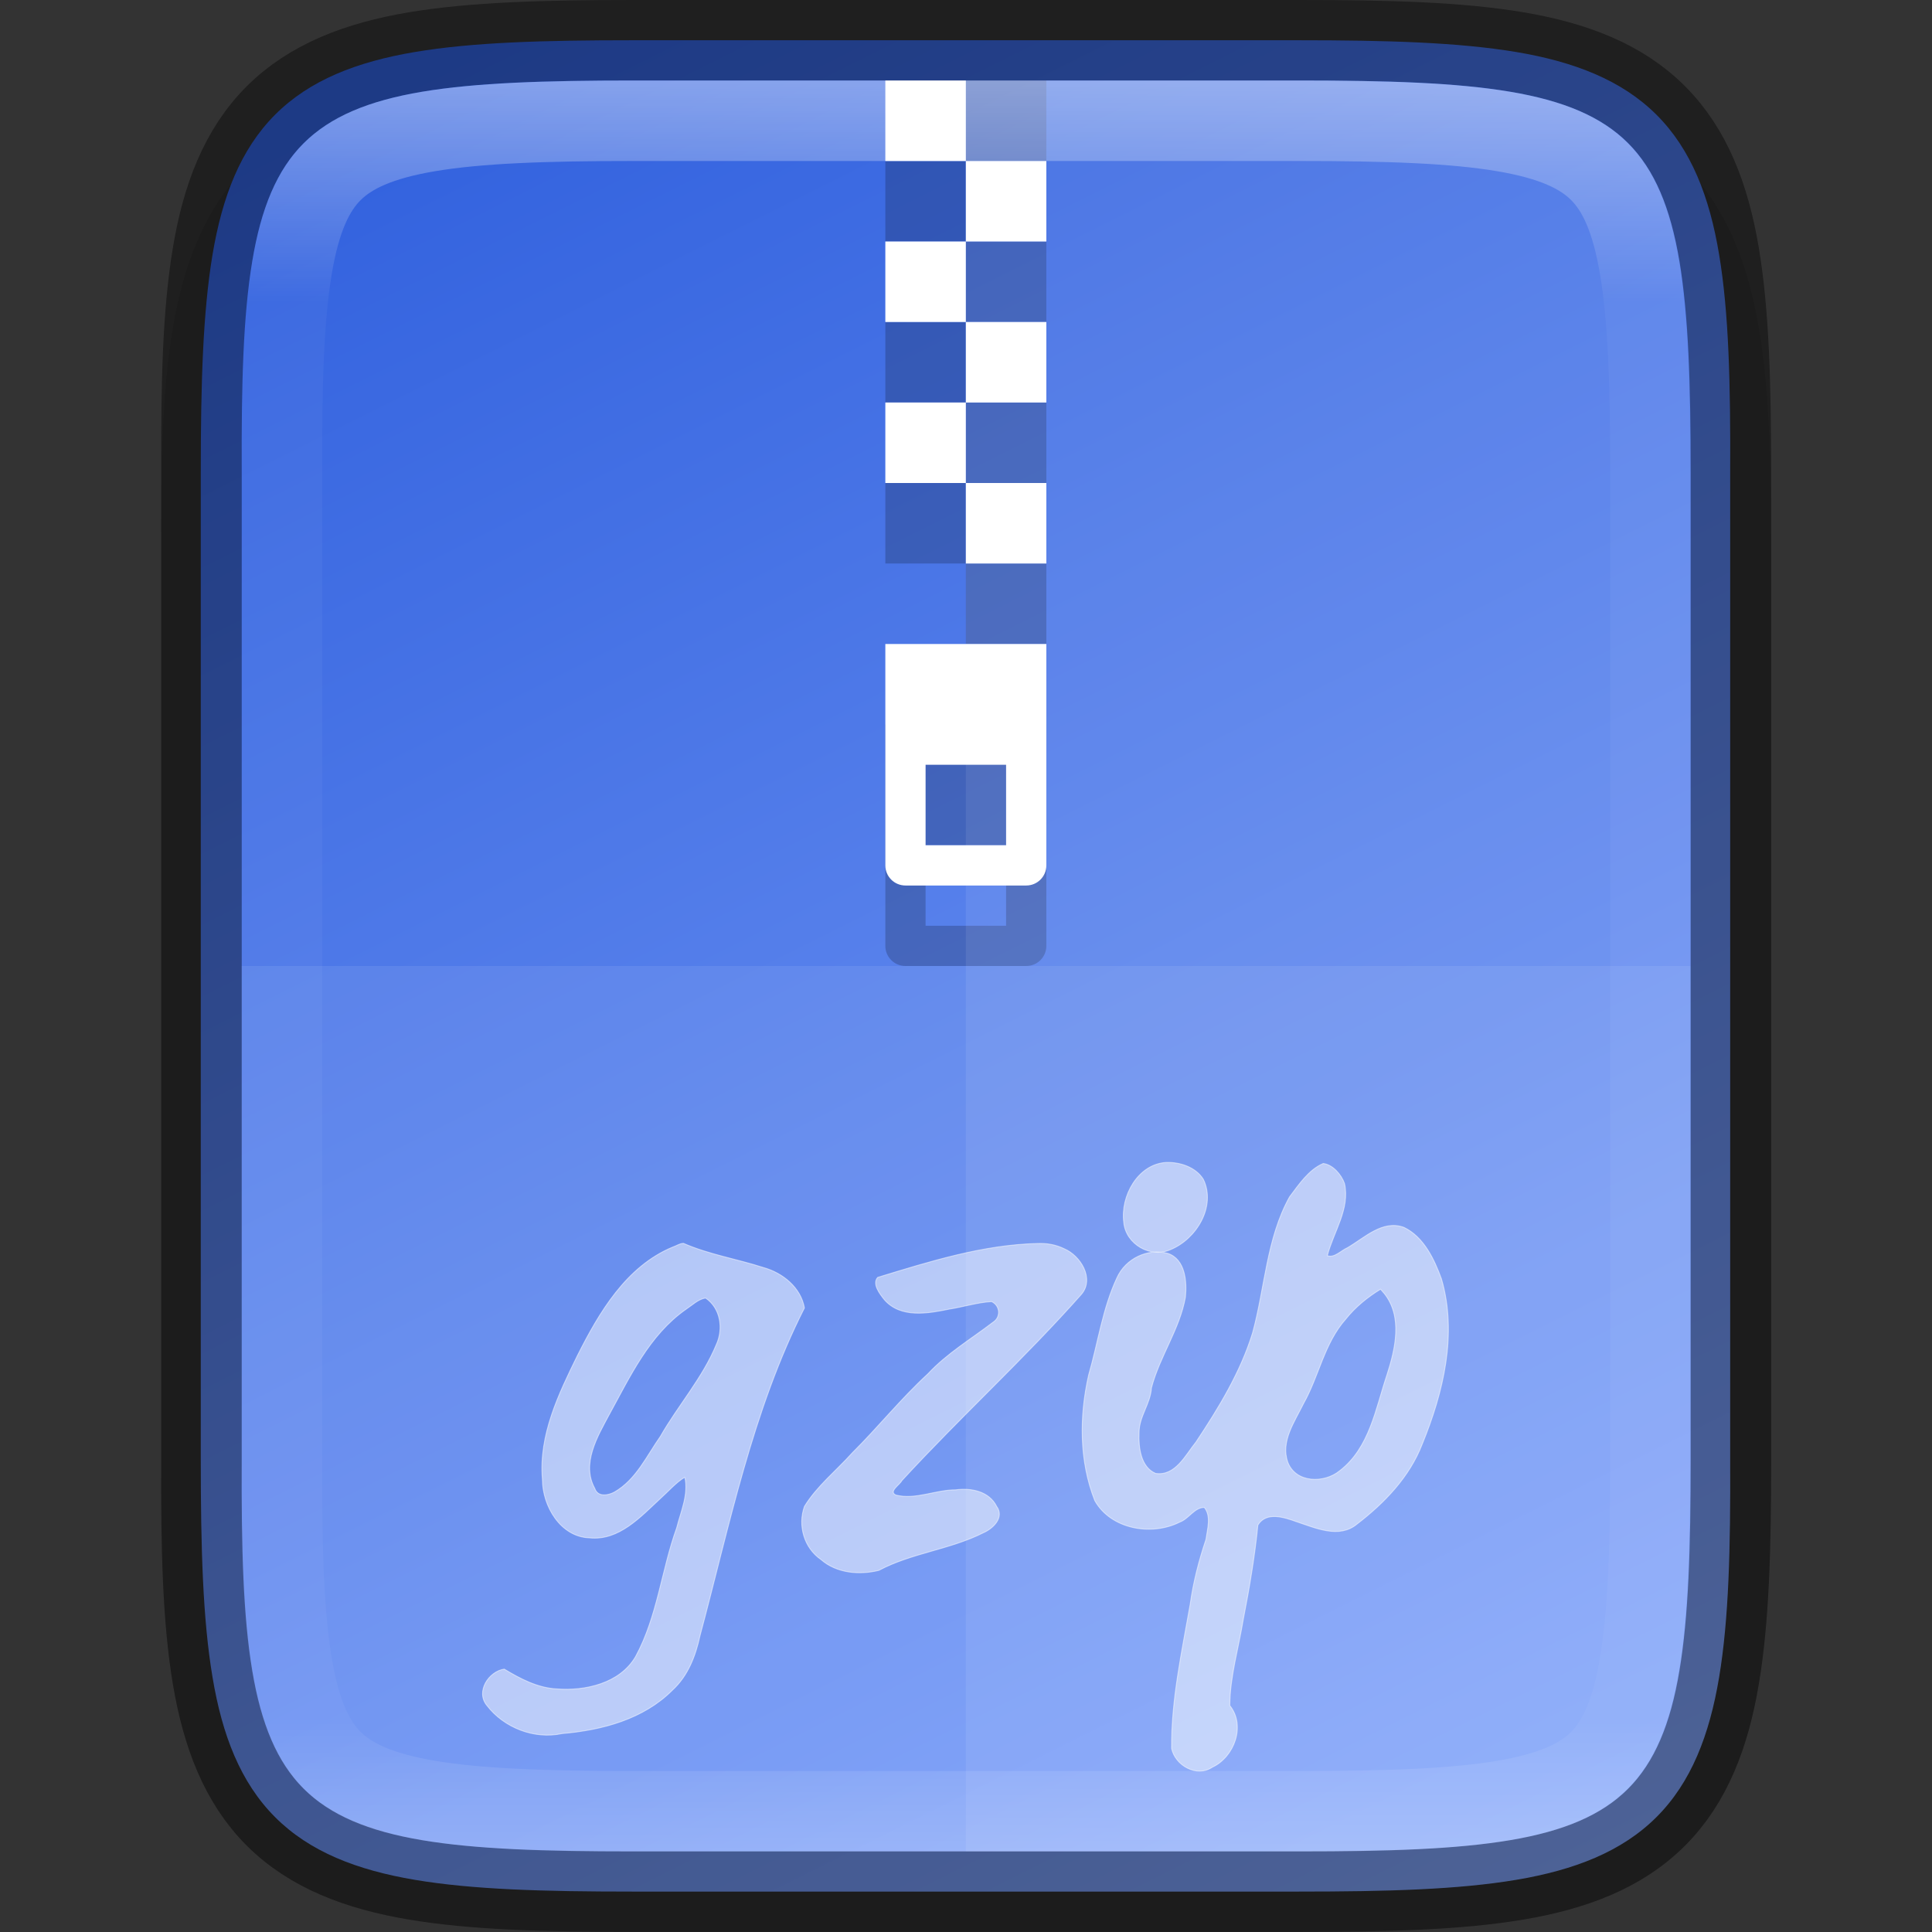 <svg width="24" height="24" enable-background="new" version="1.0" xmlns="http://www.w3.org/2000/svg" xmlns:xlink="http://www.w3.org/1999/xlink">
 <rect width="100%" height="100%" fill="#333333" stroke="none"/>
 <title>Suru Icon Theme Template</title>
 <defs>
  <linearGradient id="linearGradient916" x1="459.03" x2="35.31" y1="419.23" y2="207.37" gradientTransform="matrix(0 -.057 -.057 0 349.74 214)" gradientUnits="userSpaceOnUse">
   <stop stop-color="#2f5fdd" offset="0"/>
   <stop stop-color="#80a3fa" offset="1"/>
  </linearGradient>
  <linearGradient id="linearGradient981" x1="332" x2="332" y1="189" y2="211" gradientUnits="userSpaceOnUse">
   <stop stop-color="#fff" offset="0"/>
   <stop stop-color="#fff" stop-opacity=".098" offset=".125"/>
   <stop stop-color="#fff" stop-opacity=".098" offset=".925"/>
   <stop stop-color="#fff" stop-opacity=".498" offset="1"/>
  </linearGradient>
  <clipPath id="clipPath971-7">
   <path d="m327.87 189c-4.412 0-4.887 0.453-4.865 4.874v6.126 6.126c-0.022 4.421 0.453 4.874 4.865 4.874h8.27c4.412 0 4.865-0.453 4.865-4.874v-6.126-6.126c0-4.421-0.453-4.874-4.865-4.874z" color="#000000" enable-background="accumulate" fill="#46a926"/>
  </clipPath>
 </defs>
 <g transform="translate(-257.41 -288)">
  <g transform="translate(-62.592 100)" enable-background="new">
   <rect x="320" y="188" width="24" height="24" enable-background="accumulate" opacity="0" stroke-width="2"/>
   <path d="m327.87 189c-1.12 0-2.015 0.024-2.791 0.154-0.776 0.13-1.48 0.388-2.01 0.916-0.53 0.528-0.791 1.237-0.92 2.014-0.129 0.777-0.15 1.672-0.145 2.795v6.121 5.125c-5e-3 1.121 0.016 2.015 0.145 2.791 0.129 0.777 0.39 1.485 0.92 2.014 0.53 0.528 1.234 0.786 2.01 0.916s1.671 0.154 2.791 0.154h8.27c1.12 0 2.013-0.024 2.787-0.154 0.774-0.13 1.48-0.389 2.008-0.918 0.528-0.529 0.786-1.234 0.916-2.01 0.13-0.775 0.154-1.671 0.154-2.793v-5.125-6.125c0-1.122-0.024-2.018-0.154-2.793-0.13-0.775-0.388-1.481-0.916-2.01-0.528-0.529-1.233-0.788-2.008-0.918-0.774-0.13-1.667-0.154-2.787-0.154z" color="#000000" color-rendering="auto" dominant-baseline="auto" enable-background="accumulate" image-rendering="auto" opacity=".1" shape-rendering="auto" solid-color="#000000" style="font-feature-settings:normal;font-variant-alternates:normal;font-variant-caps:normal;font-variant-ligatures:normal;font-variant-numeric:normal;font-variant-position:normal;isolation:auto;mix-blend-mode:normal;shape-padding:0;text-decoration-color:#000000;text-decoration-line:none;text-decoration-style:solid;text-indent:0;text-orientation:mixed;text-transform:none;white-space:normal"/>
   <path d="m336.13 188.5c1.112 0 1.987 0.026 2.707 0.146 0.72 0.121 1.31 0.349 1.742 0.779 0.432 0.431 0.66 1.02 0.779 1.74 0.12 0.72 0.142 1.597 0.137 2.711v6.123 6.125c5e-3 1.113-0.017 1.989-0.137 2.709-0.12 0.721-0.348 1.31-0.779 1.74-0.432 0.431-1.022 0.658-1.742 0.779-0.72 0.121-1.595 0.146-2.707 0.146h-8.27c-1.112 0-1.986-0.025-2.705-0.146-0.719-0.121-1.306-0.348-1.736-0.779-0.43-0.431-0.657-1.018-0.777-1.738-0.121-0.72-0.146-1.597-0.146-2.711v-6.125-6.125c0-1.114 0.026-1.991 0.146-2.711 0.121-0.72 0.347-1.307 0.777-1.738 0.43-0.431 1.018-0.658 1.736-0.779 0.719-0.121 1.593-0.146 2.705-0.146z" color="#000000" enable-background="accumulate" fill="url(#linearGradient916)"/>
   <path d="m331 197v2.75c1e-5 0.139 0.112 0.25 0.25 0.25h1.5c0.139 0 0.25-0.112 0.25-0.25v-2.75zm0.5 1.5h1v1h-1z" color="#000000" enable-background="accumulate" opacity=".2"/>
   <path d="m332 189v1h1v-1zm0 1h-1v1h1zm0 1v1h1v-1zm0 1h-1v1h1zm0 1v1h1v-1zm0 1h-1v1h1zm0 1v1h1v-1z" color="#000000" enable-background="accumulate" opacity=".2"/>
   <path d="m331 196v2.75c1e-5 0.139 0.112 0.25 0.25 0.25h1.5c0.139 0 0.25-0.112 0.25-0.25v-2.75zm0.5 1.5h1v1h-1z" color="#000000" enable-background="accumulate" fill="#fff"/>
   <path d="m332 189h-1v1h1zm0 1v1h1v-1zm0 1h-1v1h1zm0 1v1h1v-1zm0 1h-1v1h1zm0 1v1h1v-1z" color="#000000" enable-background="accumulate" fill="#fff"/>
   <path d="m334.49 202.44c-0.354 0.02-0.572 0.421-0.528 0.746 0.025 0.27 0.334 0.449 0.581 0.337 0.321-0.13 0.57-0.539 0.407-0.874-0.095-0.151-0.289-0.214-0.46-0.209zm1.948 0.014c-0.181 0.078-0.301 0.261-0.417 0.414-0.287 0.518-0.305 1.128-0.459 1.689-0.151 0.49-0.424 0.936-0.704 1.357-0.131 0.161-0.254 0.425-0.501 0.389-0.184-0.078-0.213-0.324-0.205-0.501-2e-3 -0.205 0.142-0.361 0.154-0.562 0.102-0.389 0.351-0.728 0.422-1.126 0.02-0.194-2e-3 -0.472-0.219-0.544-0.251-0.068-0.526 0.066-0.632 0.303-0.179 0.382-0.235 0.806-0.352 1.209-0.116 0.512-0.118 1.067 0.077 1.56 0.202 0.357 0.707 0.442 1.056 0.266 0.111-0.04 0.182-0.182 0.304-0.182 0.089 0.108 0.038 0.27 0.021 0.397-0.088 0.262-0.158 0.53-0.196 0.805-0.104 0.592-0.236 1.188-0.231 1.792 0.045 0.212 0.312 0.363 0.506 0.233 0.273-0.127 0.418-0.517 0.217-0.766 2e-3 -0.359 0.109-0.713 0.167-1.067 0.076-0.389 0.143-0.782 0.182-1.175 0.105-0.173 0.332-0.095 0.482-0.041 0.235 0.077 0.527 0.213 0.749 0.029 0.341-0.262 0.652-0.584 0.81-0.992 0.263-0.642 0.44-1.371 0.239-2.056-0.09-0.245-0.219-0.519-0.465-0.638-0.266-0.098-0.492 0.131-0.703 0.253-0.076 0.032-0.165 0.132-0.249 0.098 0.076-0.294 0.285-0.582 0.213-0.897-0.039-0.11-0.146-0.235-0.266-0.248zm-7.948 0.991c-0.047 2e-3 -0.09 0.034-0.135 0.048-0.576 0.24-0.912 0.814-1.18 1.346-0.235 0.479-0.482 0.989-0.435 1.538 5e-4 0.33 0.223 0.715 0.585 0.727 0.368 0.038 0.636-0.263 0.881-0.489 0.098-0.087 0.195-0.201 0.303-0.264 0.049 0.211-0.05 0.426-0.101 0.628-0.19 0.527-0.24 1.104-0.511 1.6-0.194 0.334-0.627 0.429-0.979 0.401-0.238-0.012-0.455-0.127-0.652-0.246-0.193 0.028-0.359 0.281-0.215 0.453 0.213 0.277 0.59 0.423 0.934 0.348 0.495-0.042 1.011-0.178 1.371-0.54 0.193-0.177 0.288-0.426 0.342-0.676 0.369-1.377 0.649-2.792 1.297-4.071-0.044-0.254-0.27-0.437-0.512-0.503-0.328-0.106-0.676-0.162-0.991-0.3zm4.398 2e-3c-0.68 0.017-1.337 0.224-1.983 0.421-0.072 0.08 0.025 0.206 0.084 0.279 0.203 0.231 0.541 0.17 0.807 0.115 0.174-0.027 0.35-0.084 0.524-0.093 0.107 0.05 0.117 0.194 0.018 0.256-0.273 0.209-0.573 0.387-0.809 0.641-0.334 0.307-0.62 0.664-0.942 0.984-0.197 0.22-0.437 0.41-0.592 0.663-0.085 0.236-5e-3 0.516 0.205 0.66 0.195 0.171 0.477 0.194 0.719 0.135 0.408-0.217 0.883-0.258 1.298-0.467 0.121-0.052 0.266-0.191 0.166-0.328-0.094-0.189-0.318-0.232-0.509-0.206-0.249-1e-3 -0.497 0.127-0.743 0.065-0.094-0.043 0.045-0.123 0.075-0.18 0.725-0.789 1.52-1.513 2.231-2.315 0.164-0.195-0.013-0.48-0.216-0.565-0.103-0.051-0.218-0.07-0.332-0.065zm4.263 0.568c0.015 0.017 0.029 0.033 0.044 0.05 0.235 0.29 0.14 0.692 0.036 1.014-0.14 0.416-0.216 0.908-0.588 1.192-0.191 0.157-0.543 0.154-0.643-0.106-0.093-0.259 0.086-0.505 0.195-0.729 0.193-0.342 0.258-0.751 0.526-1.051 0.119-0.149 0.268-0.27 0.431-0.37zm-8.385 0.109c0.187 0.126 0.225 0.382 0.134 0.579-0.171 0.414-0.474 0.754-0.695 1.141-0.171 0.243-0.301 0.536-0.569 0.69-0.08 0.045-0.209 0.065-0.245-0.044-0.169-0.306 0.032-0.642 0.177-0.913 0.26-0.473 0.498-0.992 0.955-1.312 0.075-0.049 0.154-0.127 0.242-0.14z" enable-background="new" fill="#fff" opacity=".5" stroke="#fff" stroke-linejoin="round" stroke-width=".011"/>
   <path d="m323 200v6.125c-0.022 4.421 0.453 4.875 4.865 4.875h8.27c4.412 0 4.865-0.454 4.865-4.875v-6.125z" color="#000000" enable-background="accumulate" fill="#fff" opacity=".08"/>
   <path d="m332 189v22h4.135c4.412 0 4.865-0.454 4.865-4.875v-6.125-6.125c0-4.421-0.453-4.875-4.865-4.875z" color="#000000" enable-background="accumulate" fill="#fff" opacity=".08"/>
   <path d="m327.87 188.5c-1.112 0-1.987 0.026-2.707 0.146-0.72 0.121-1.31 0.349-1.742 0.779-0.432 0.431-0.66 1.02-0.779 1.74-0.12 0.72-0.142 1.597-0.137 2.711v6.123 6.125c-5e-3 1.113 0.017 1.989 0.137 2.709 0.12 0.721 0.348 1.31 0.779 1.74 0.432 0.431 1.022 0.658 1.742 0.779 0.72 0.121 1.595 0.146 2.707 0.146h8.27c1.112 0 1.986-0.025 2.705-0.146 0.719-0.121 1.306-0.348 1.736-0.779 0.43-0.431 0.657-1.018 0.777-1.738 0.121-0.72 0.146-1.597 0.146-2.711v-6.125-6.125c0-1.114-0.026-1.991-0.146-2.711-0.121-0.72-0.347-1.307-0.777-1.738-0.43-0.431-1.018-0.658-1.736-0.779-0.719-0.121-1.593-0.146-2.705-0.146z" color="#000000" enable-background="accumulate" fill="none" opacity=".4" stroke="#000"/>
   <path transform="translate(1.5262e-6)" d="m327.87 189c-4.412 0-4.887 0.453-4.865 4.874v6.126 6.126c-0.022 4.421 0.453 4.874 4.865 4.874h8.27c4.412 0 4.865-0.453 4.865-4.874v-6.126-6.126c0-4.421-0.453-4.874-4.865-4.874z" clip-path="url(#clipPath971-7)" color="#000000" enable-background="accumulate" fill="none" opacity=".4" stroke="url(#linearGradient981)" stroke-width="2"/>
  </g>
 </g>
</svg>
